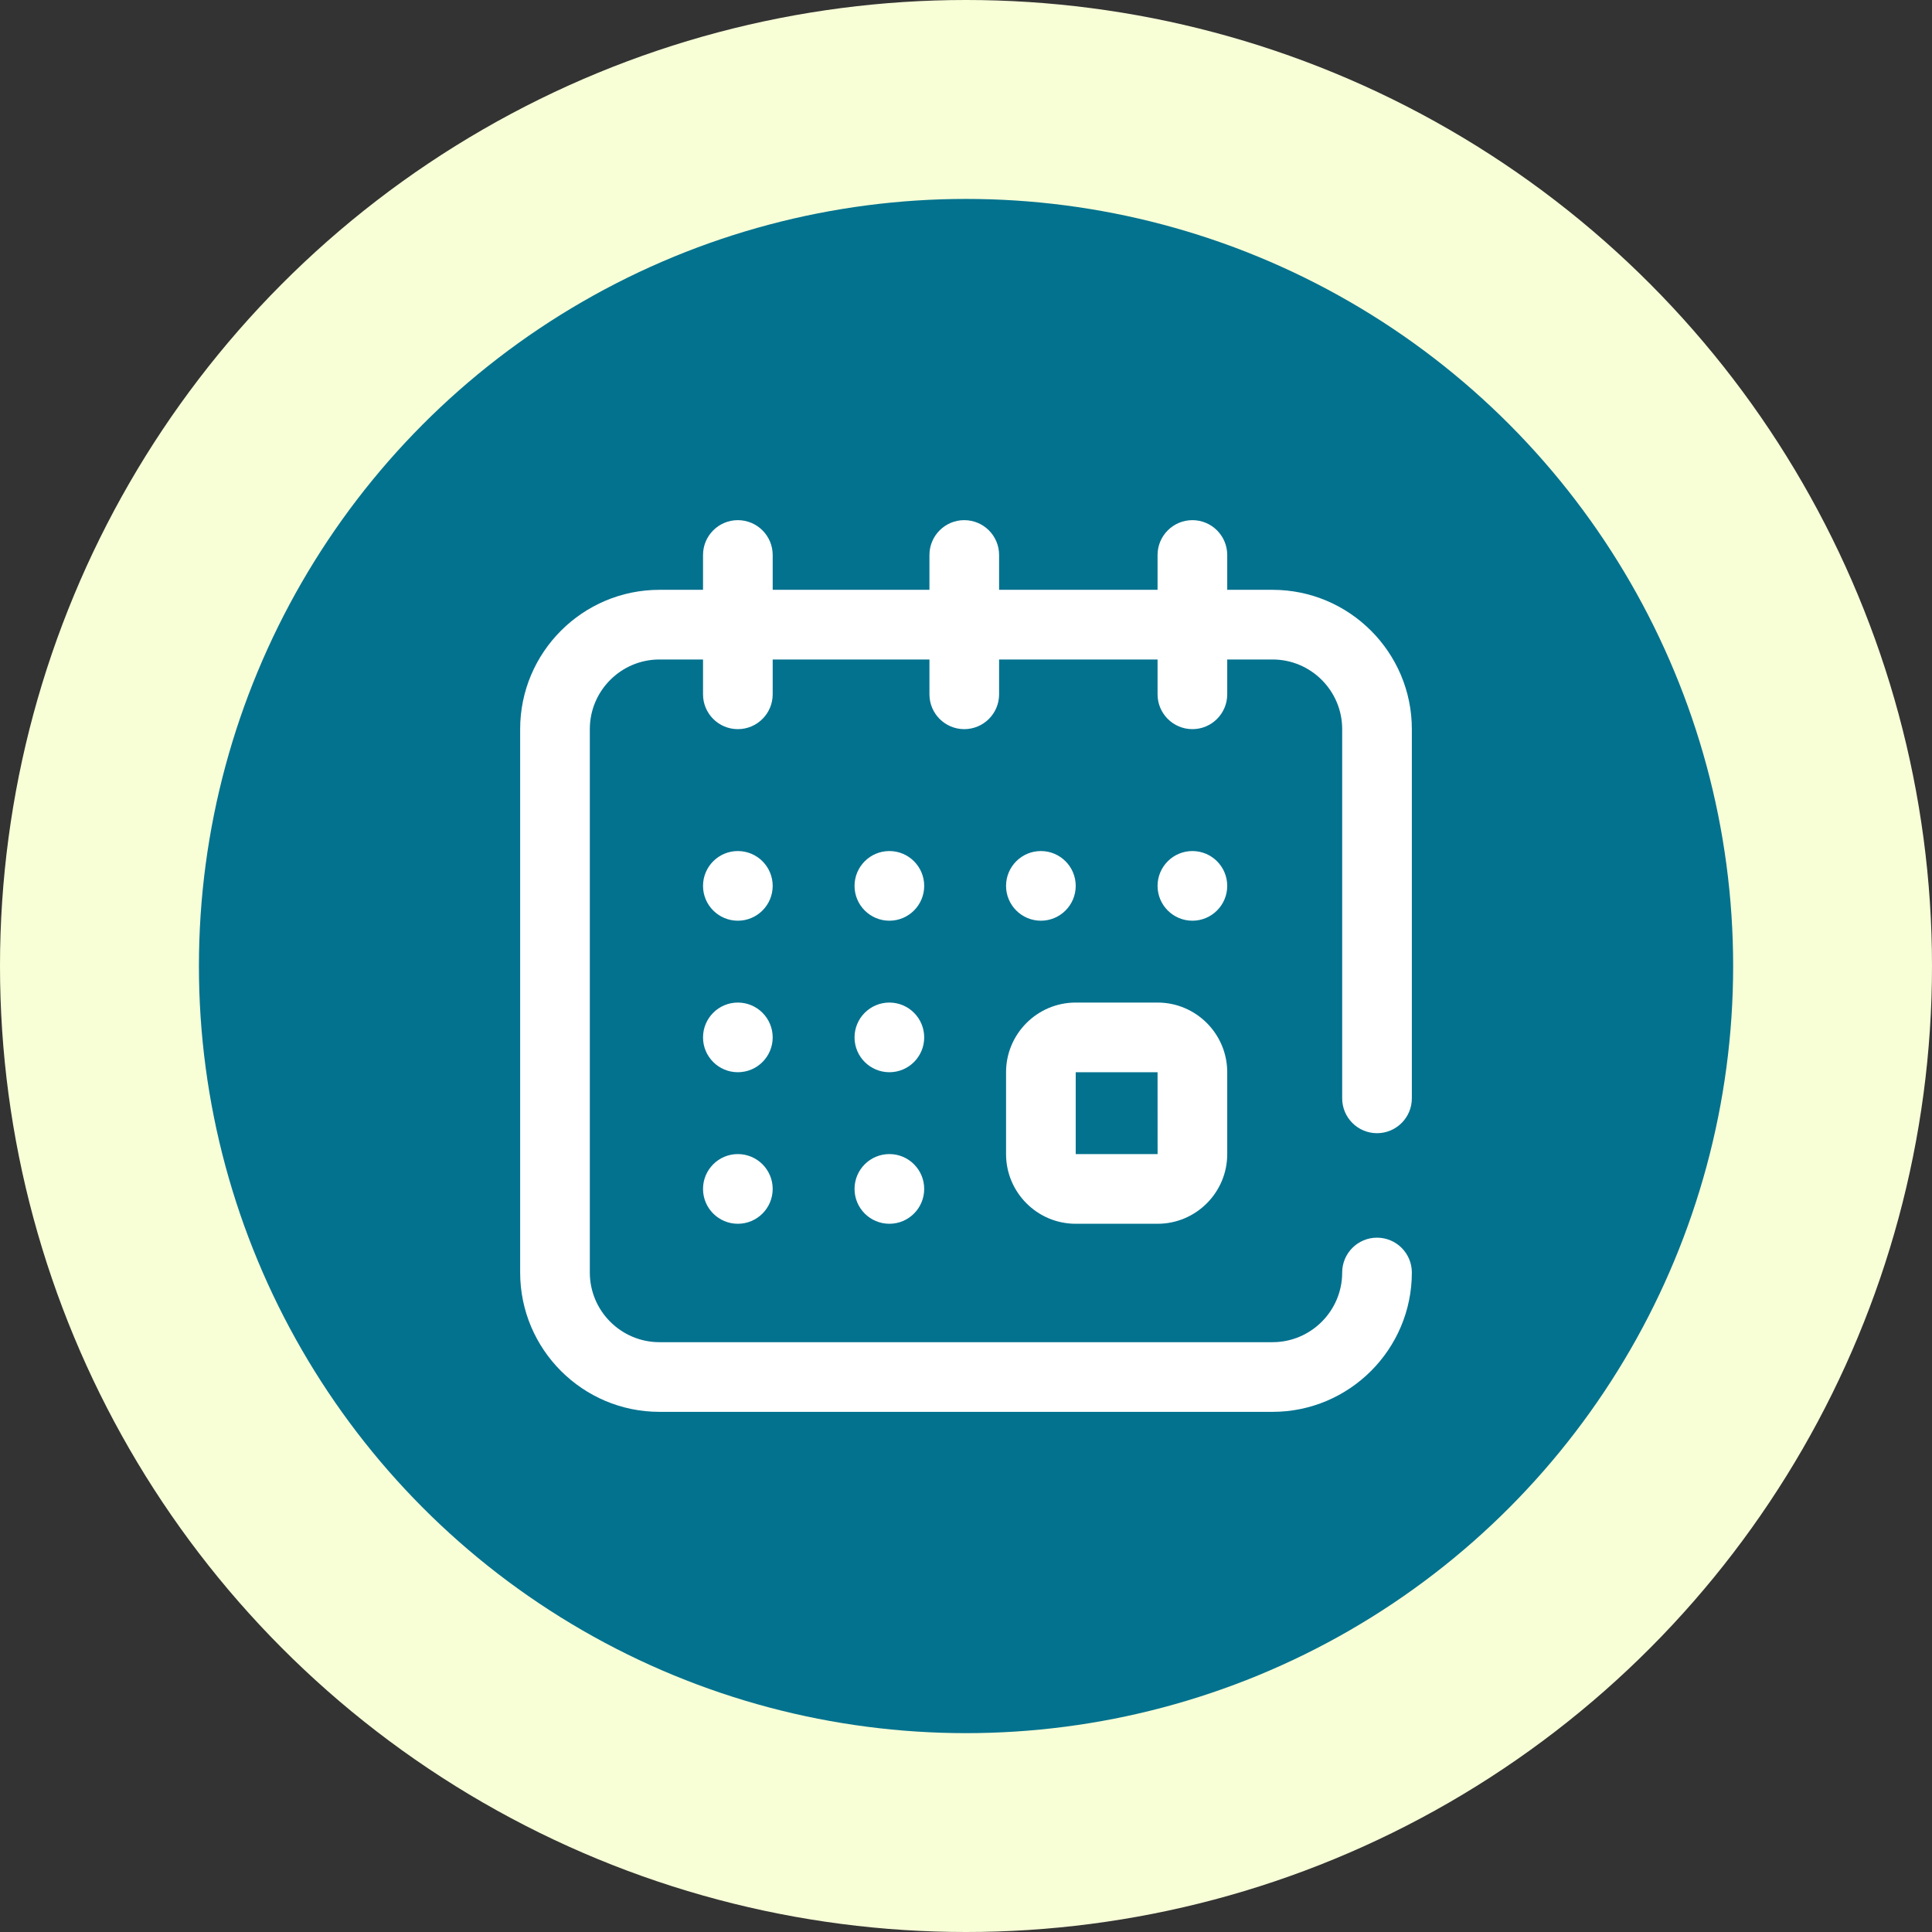 <svg width="52" height="52" viewBox="0 0 52 52" fill="none" xmlns="http://www.w3.org/2000/svg">
<rect x="0" y="0" width="52" height="52" fill="#333333" stroke="none"/>
<circle cx="26" cy="26" r="26" fill="#F8FFD7"/>
<circle cx="26.001" cy="26.001" r="20.647" fill="#03728F"/>
<path d="M27.078 31.062C27.078 32.096 27.919 32.938 28.953 32.938H31.156C32.19 32.938 33.031 32.096 33.031 31.062V28.859C33.031 27.826 32.19 26.984 31.156 26.984H28.953C27.919 26.984 27.078 27.826 27.078 28.859V31.062ZM28.953 28.859H31.156L31.157 31.062C31.157 31.062 31.157 31.062 31.156 31.062H28.953V28.859Z" fill="white"/>
<path d="M32.094 24.781C32.611 24.781 33.031 24.361 33.031 23.844C33.031 23.326 32.611 22.906 32.094 22.906C31.576 22.906 31.156 23.326 31.156 23.844C31.156 24.361 31.576 24.781 32.094 24.781Z" fill="white"/>
<path d="M28.016 24.781C28.533 24.781 28.953 24.361 28.953 23.844C28.953 23.326 28.533 22.906 28.016 22.906C27.498 22.906 27.078 23.326 27.078 23.844C27.078 24.361 27.498 24.781 28.016 24.781Z" fill="white"/>
<path d="M37.062 30.5C37.58 30.5 38 30.08 38 29.562V19.625C38 17.557 36.318 15.875 34.25 15.875H33.031V14.938C33.031 14.42 32.611 14 32.094 14C31.576 14 31.156 14.42 31.156 14.938V15.875H26.891V14.938C26.891 14.42 26.471 14 25.953 14C25.435 14 25.016 14.42 25.016 14.938V15.875H20.797V14.938C20.797 14.42 20.377 14 19.859 14C19.342 14 18.922 14.42 18.922 14.938V15.875H17.75C15.682 15.875 14 17.557 14 19.625V34.25C14 36.318 15.682 38 17.75 38H34.25C36.318 38 38 36.318 38 34.25C38 33.732 37.58 33.312 37.062 33.312C36.545 33.312 36.125 33.732 36.125 34.25C36.125 35.284 35.284 36.125 34.25 36.125H17.75C16.716 36.125 15.875 35.284 15.875 34.25V19.625C15.875 18.591 16.716 17.75 17.75 17.75H18.922V18.688C18.922 19.205 19.342 19.625 19.859 19.625C20.377 19.625 20.797 19.205 20.797 18.688V17.75H25.016V18.688C25.016 19.205 25.435 19.625 25.953 19.625C26.471 19.625 26.891 19.205 26.891 18.688V17.75H31.156V18.688C31.156 19.205 31.576 19.625 32.094 19.625C32.611 19.625 33.031 19.205 33.031 18.688V17.75H34.25C35.284 17.75 36.125 18.591 36.125 19.625V29.562C36.125 30.08 36.545 30.5 37.062 30.5Z" fill="white"/>
<path d="M19.859 32.938C20.377 32.938 20.797 32.518 20.797 32C20.797 31.482 20.377 31.062 19.859 31.062C19.342 31.062 18.922 31.482 18.922 32C18.922 32.518 19.342 32.938 19.859 32.938Z" fill="white"/>
<path d="M19.859 24.781C20.377 24.781 20.797 24.361 20.797 23.844C20.797 23.326 20.377 22.906 19.859 22.906C19.342 22.906 18.922 23.326 18.922 23.844C18.922 24.361 19.342 24.781 19.859 24.781Z" fill="white"/>
<path d="M19.859 28.859C20.377 28.859 20.797 28.44 20.797 27.922C20.797 27.404 20.377 26.984 19.859 26.984C19.342 26.984 18.922 27.404 18.922 27.922C18.922 28.44 19.342 28.859 19.859 28.859Z" fill="white"/>
<path d="M23.938 28.859C24.455 28.859 24.875 28.44 24.875 27.922C24.875 27.404 24.455 26.984 23.938 26.984C23.42 26.984 23 27.404 23 27.922C23 28.44 23.42 28.859 23.938 28.859Z" fill="white"/>
<path d="M23.938 24.781C24.455 24.781 24.875 24.361 24.875 23.844C24.875 23.326 24.455 22.906 23.938 22.906C23.42 22.906 23 23.326 23 23.844C23 24.361 23.42 24.781 23.938 24.781Z" fill="white"/>
<path d="M23.938 32.938C24.455 32.938 24.875 32.518 24.875 32C24.875 31.482 24.455 31.062 23.938 31.062C23.42 31.062 23 31.482 23 32C23 32.518 23.42 32.938 23.938 32.938Z" fill="white"/>
</svg>
